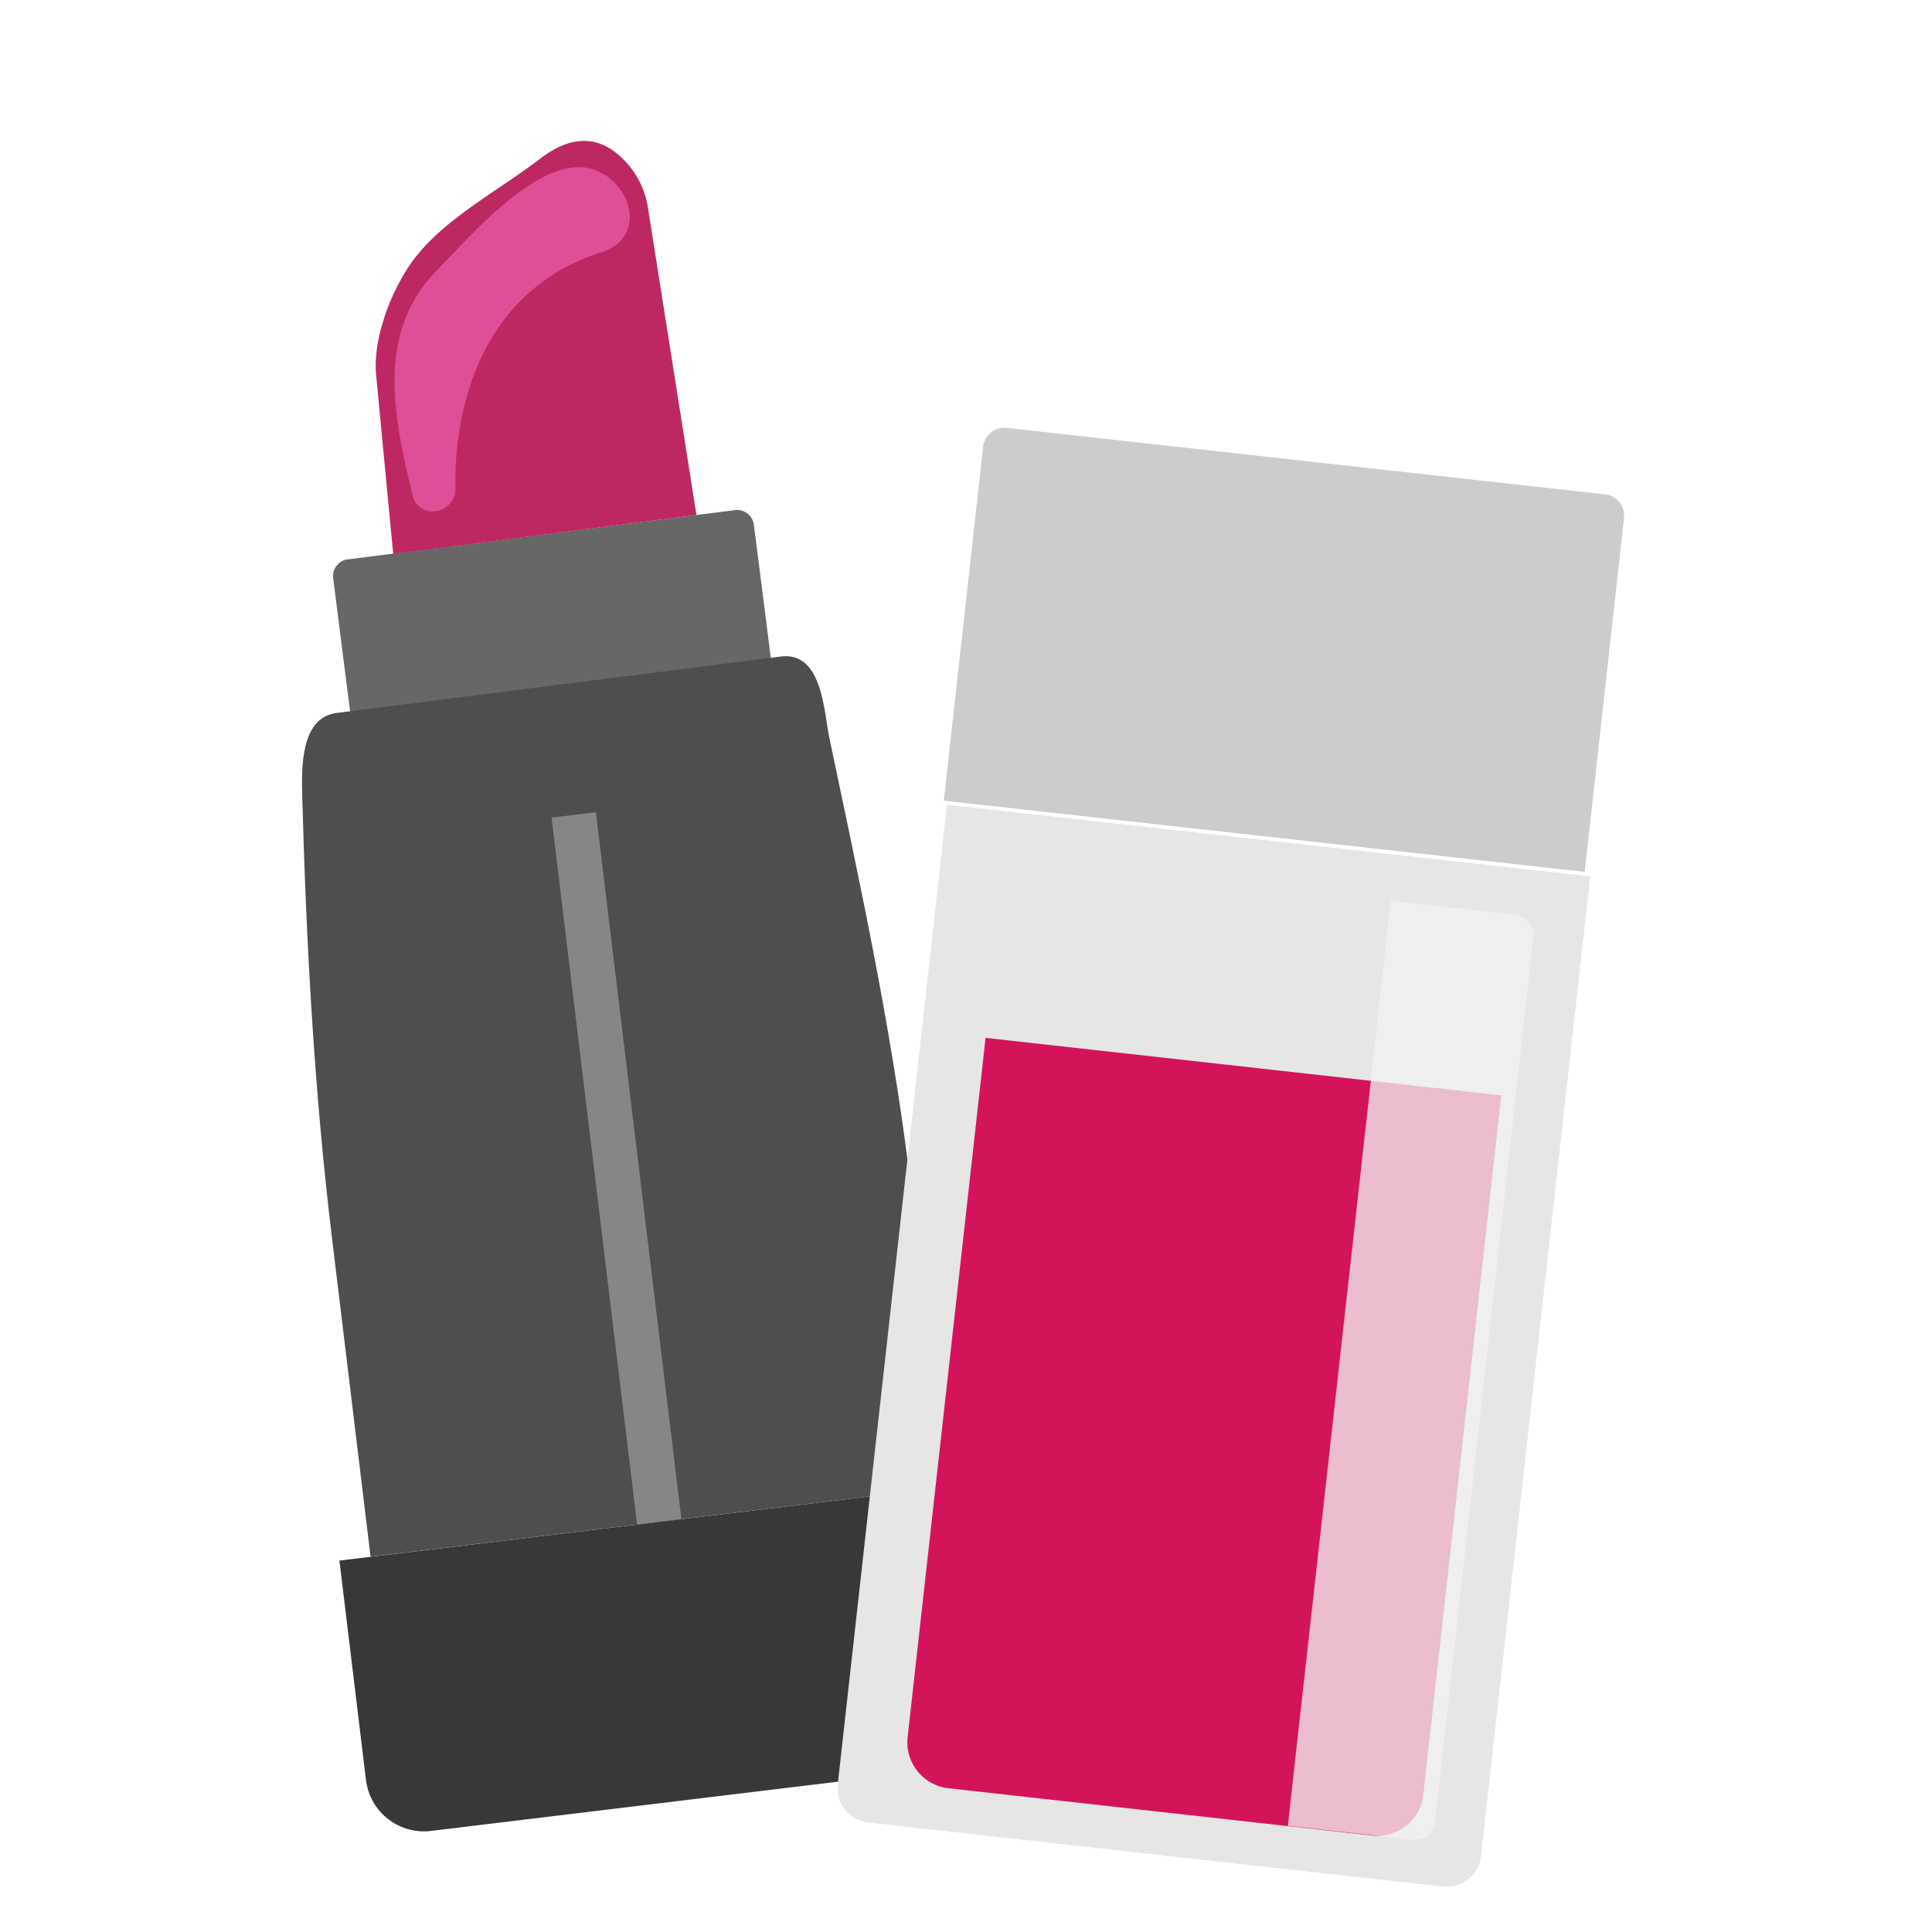 <svg xmlns="http://www.w3.org/2000/svg" viewBox="0 0 302.03 302.03"><defs><style>.cls-1{fill:#676767;}.cls-2{fill:#be2862;}.cls-3{fill:#df4f97;}.cls-4{fill:#4d4e4e;}.cls-5{fill:#868686;}.cls-6{fill:#383838;}.cls-7{fill:#e6e6e6;}.cls-8{fill:#d4145a;}.cls-9{fill:#ccc;}.cls-10{fill:#f2f2f2;opacity:0.76;}</style></defs><title>welcome</title><g id="Layer_1" data-name="Layer 1"><path class="cls-1" d="M55.83,83.49h61a2.65,2.65,0,0,1,2.65,2.65v24.25a0,0,0,0,1,0,0H53.18a0,0,0,0,1,0,0V86.13a2.65,2.65,0,0,1,2.65-2.65Z" transform="translate(-11.54 11.67) rotate(-7.25)"/><path class="cls-2" d="M108.88,80.51s-7.58-48-7.6-48.14a13.6,13.6,0,0,0-5.58-8.93c-3.88-2.61-7.81-1.29-11.29,1.39-6.13,4.72-14.06,8.86-19,14.81-3.83,4.56-7.19,12.91-6.61,19l2.67,27.95Z"/><path class="cls-3" d="M71.17,75.89c.35,2.18-2.81-28.25,22.85-36.46,7.14-2.28,4.84-10.83-1.2-12.91C84.69,23.71,73.5,37,68.49,42.06c-9.93,10-6.88,23.28-4,35.27A3.13,3.13,0,0,0,67.1,79.9,3.56,3.56,0,0,0,71.17,75.89Z"/><path class="cls-4" d="M148.28,232.44,142,182.33c-2.84-22.52-7.65-44.65-12.32-66.84-.9-4.25-1.09-13.64-7.58-12.86L52.6,111.46c-5.69.73-5.46,8.81-5.35,13,.61,22.8,1.88,46.14,4.61,68.75l6.07,50.15Z"/><rect class="cls-5" x="92.88" y="126.99" width="6.98" height="111.32" transform="translate(-21.24 12.9) rotate(-6.9)"/><path class="cls-6" d="M55.31,237.75H156.14a0,0,0,0,1,0,0v34.54a9.14,9.14,0,0,1-9.14,9.14H64.45a9.14,9.14,0,0,1-9.14-9.14V237.75a0,0,0,0,1,0,0Z" transform="translate(-30.41 14.58) rotate(-6.9)"/><path class="cls-7" d="M138.9,130.9H240.09a0,0,0,0,1,0,0V285a5.41,5.41,0,0,1-5.41,5.41H144.31A5.41,5.41,0,0,1,138.9,285V130.9a0,0,0,0,1,0,0Z" transform="translate(24.49 -19.69) rotate(6.36)"/><path class="cls-8" d="M147.33,166.37h81.13a0,0,0,0,1,0,0v110a7.23,7.23,0,0,1-7.23,7.23H154.57a7.23,7.23,0,0,1-7.23-7.23v-110A0,0,0,0,1,147.33,166.37Z" transform="translate(26.07 -19.42) rotate(6.36)"/><path class="cls-9" d="M154.37,72.33h94.48a3.35,3.35,0,0,1,3.35,3.35v55.9a0,0,0,0,1,0,0H151a0,0,0,0,1,0,0V75.68A3.35,3.35,0,0,1,154.37,72.33Z" transform="matrix(0.99, 0.11, -0.11, 0.99, 12.53, -21.7)"/><path class="cls-10" d="M209.33,141.61H229a3.12,3.12,0,0,1,3.12,3.12V284a3.12,3.12,0,0,1-3.12,3.12H209.33a0,0,0,0,1,0,0V141.61a0,0,0,0,1,0,0Z" transform="translate(25.09 -23.12) rotate(6.36)"/></g></svg>